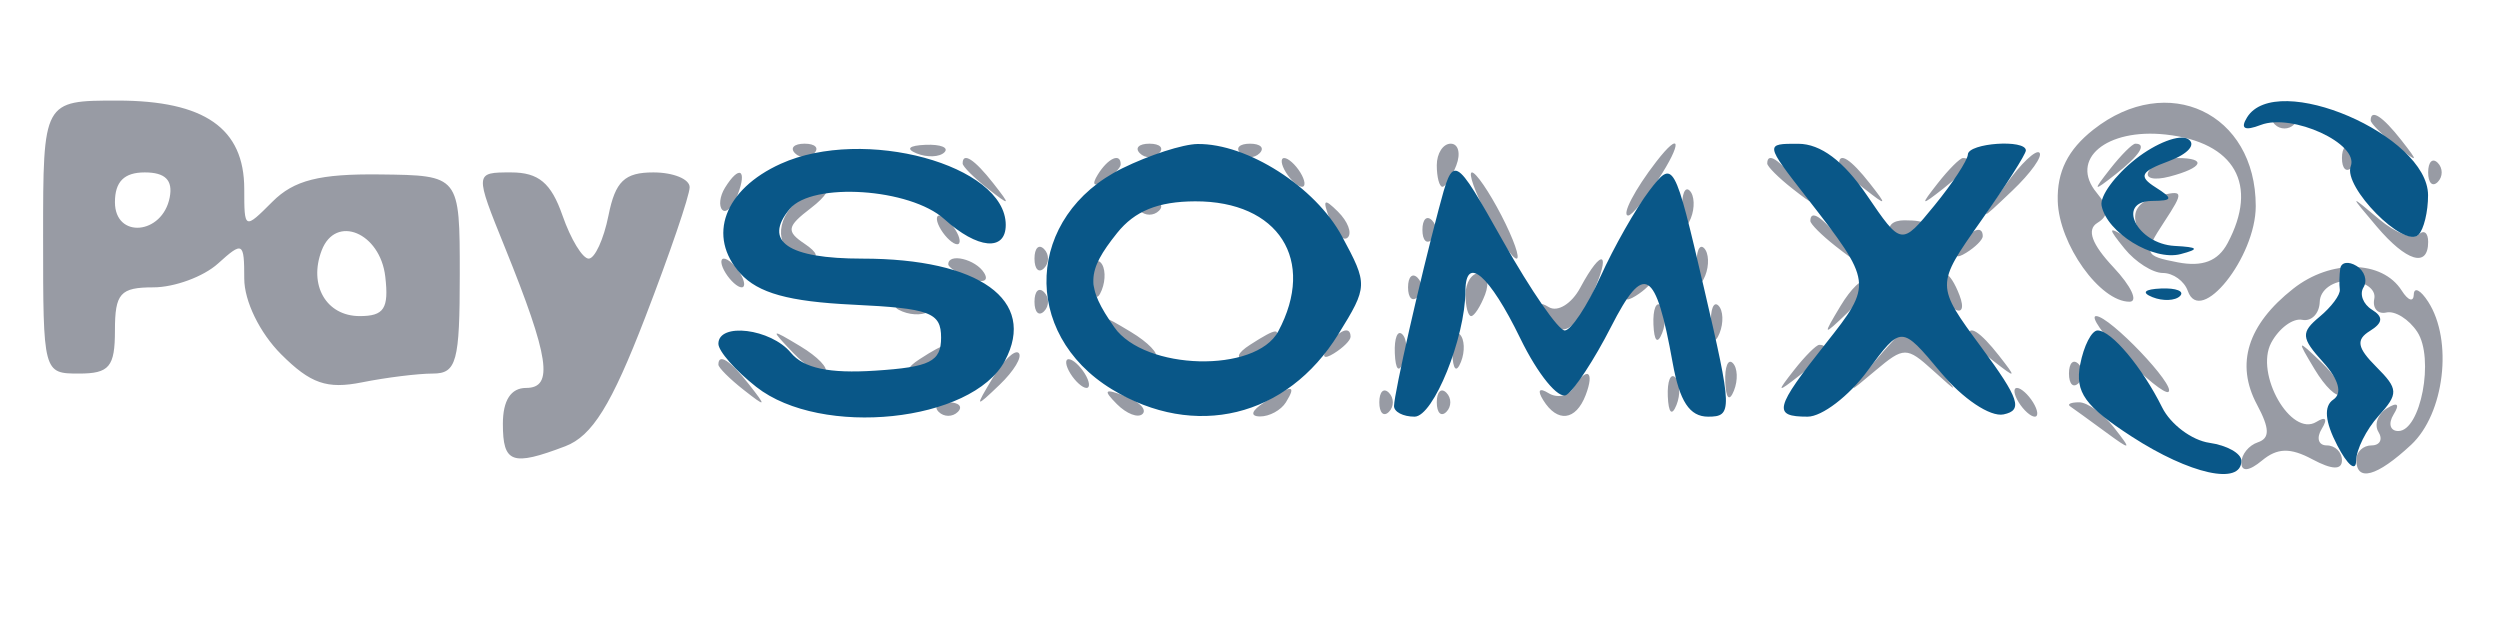 <svg xmlns="http://www.w3.org/2000/svg" width="174" height="44" viewBox="0 0 174 44" version="1.1"><path d="M 3 16.500 C 3 25.967, 3.009 26, 5.500 26 C 7.611 26, 8 25.533, 8 23 C 8 20.415, 8.370 20, 10.671 20 C 12.140 20, 14.165 19.255, 15.171 18.345 C 16.900 16.781, 17 16.838, 17 19.390 C 17 20.956, 18.078 23.169, 19.566 24.657 C 21.611 26.702, 22.754 27.099, 25.191 26.612 C 26.874 26.275, 29.094 26, 30.125 26 C 31.777 26, 32 25.180, 32 19.103 C 32 12.207, 32 12.207, 26.463 12.141 C 22.234 12.090, 20.462 12.538, 18.963 14.037 C 17.012 15.988, 17 15.982, 17 13.155 C 17 8.929, 14.233 7, 8.171 7 C 3 7, 3 7, 3 16.500 M 145.702 9.020 C 143.925 10.418, 143.161 11.948, 143.219 13.994 C 143.304 17.001, 146.155 21, 148.213 21 C 148.838 21, 148.336 19.922, 147.099 18.605 C 145.586 16.995, 145.217 15.984, 145.973 15.516 C 146.799 15.006, 146.787 14.448, 145.926 13.411 C 144.002 11.092, 146.602 8.909, 150.744 9.365 C 155.543 9.894, 157.220 12.852, 155.035 16.934 C 154.371 18.175, 153.296 18.588, 151.583 18.261 C 149.228 17.810, 149.176 17.661, 150.612 15.469 C 152.035 13.297, 152.005 13.186, 150.134 13.675 C 148.821 14.019, 148.344 14.732, 148.739 15.763 C 149.182 16.916, 148.966 17.103, 147.920 16.472 C 146.708 15.741, 146.701 15.864, 147.872 17.308 C 148.627 18.239, 149.827 19, 150.539 19 C 151.251 19, 152.030 19.563, 152.271 20.250 C 153.139 22.733, 157 17.912, 157 14.345 C 157 7.856, 150.860 4.962, 145.702 9.020 M 158.333 8.667 C 158.700 9.033, 159.300 9.033, 159.667 8.667 C 160.033 8.300, 159.733 8, 159 8 C 158.267 8, 157.967 8.300, 158.333 8.667 M 165 8.378 C 165 8.585, 165.787 9.373, 166.750 10.128 C 168.336 11.371, 168.371 11.336, 167.128 9.750 C 165.821 8.084, 165 7.555, 165 8.378 M 55.333 10.667 C 55.700 11.033, 56.300 11.033, 56.667 10.667 C 57.033 10.300, 56.733 10, 56 10 C 55.267 10, 54.967 10.300, 55.333 10.667 M 63.813 10.683 C 64.534 10.972, 65.397 10.936, 65.729 10.604 C 66.061 10.272, 65.471 10.036, 64.417 10.079 C 63.252 10.127, 63.015 10.364, 63.813 10.683 M 79.333 10.667 C 79.700 11.033, 80.300 11.033, 80.667 10.667 C 81.033 10.300, 80.733 10, 80 10 C 79.267 10, 78.967 10.300, 79.333 10.667 M 86.333 10.667 C 86.700 11.033, 87.300 11.033, 87.667 10.667 C 88.033 10.300, 87.733 10, 87 10 C 86.267 10, 85.967 10.300, 86.333 10.667 M 100 11.500 C 100 12.325, 100.177 13, 100.393 13 C 100.609 13, 101.045 12.325, 101.362 11.500 C 101.678 10.675, 101.501 10, 100.969 10 C 100.436 10, 100 10.675, 100 11.500 M 115.278 11.250 C 113.779 13.188, 112.836 15, 113.326 15 C 113.570 15, 114.507 13.875, 115.408 12.500 C 117.094 9.927, 117 9.024, 115.278 11.250 M 139.606 12.848 C 137.712 15.500, 137.712 15.500, 140.050 13.278 C 141.337 12.056, 142.189 10.862, 141.944 10.626 C 141.700 10.389, 140.648 11.389, 139.606 12.848 M 146.872 11.750 C 145.629 13.336, 145.664 13.371, 147.250 12.128 C 148.916 10.821, 149.445 10, 148.622 10 C 148.415 10, 147.627 10.787, 146.872 11.750 M 163 11 C 163 11.733, 163.300 12.033, 163.667 11.667 C 164.033 11.300, 164.033 10.700, 163.667 10.333 C 163.300 9.967, 163 10.267, 163 11 M 67 11.378 C 67 11.585, 67.787 12.373, 68.750 13.128 C 70.336 14.371, 70.371 14.336, 69.128 12.750 C 67.821 11.084, 67 10.555, 67 11.378 M 76.405 12.155 C 75.962 12.870, 76.130 13.038, 76.845 12.595 C 77.480 12.203, 78 11.684, 78 11.441 C 78 10.607, 77.117 11.002, 76.405 12.155 M 89.500 12 C 89.840 12.550, 90.343 13, 90.618 13 C 90.893 13, 90.840 12.550, 90.500 12 C 90.160 11.450, 89.657 11, 89.382 11 C 89.107 11, 89.160 11.450, 89.500 12 M 123 11.378 C 123 11.585, 123.787 12.373, 124.750 13.128 C 126.336 14.371, 126.371 14.336, 125.128 12.750 C 123.821 11.084, 123 10.555, 123 11.378 M 128 11.378 C 128 11.585, 128.787 12.373, 129.750 13.128 C 131.336 14.371, 131.371 14.336, 130.128 12.750 C 128.821 11.084, 128 10.555, 128 11.378 M 134.872 12.750 C 133.629 14.336, 133.664 14.371, 135.250 13.128 C 136.916 11.821, 137.445 11, 136.622 11 C 136.415 11, 135.627 11.787, 134.872 12.750 M 149.558 11.907 C 149.249 12.405, 149.898 12.578, 150.999 12.290 C 153.334 11.679, 153.629 11, 151.559 11 C 150.766 11, 149.866 11.408, 149.558 11.907 M 169 12 C 169 12.733, 169.300 13.033, 169.667 12.667 C 170.033 12.300, 170.033 11.700, 169.667 11.333 C 169.300 10.967, 169 11.267, 169 12 M 8 14.073 C 8 16.636, 11.310 16.345, 11.812 13.739 C 12.043 12.539, 11.504 12, 10.073 12 C 8.642 12, 8 12.642, 8 14.073 M 35.153 17.250 C 38.233 24.866, 38.553 27, 36.617 27 C 35.559 27, 35 27.864, 35 29.500 C 35 32.238, 35.639 32.468, 39.339 31.061 C 41.216 30.348, 42.549 28.200, 44.904 22.094 C 46.607 17.678, 48 13.600, 48 13.032 C 48 12.465, 46.864 12, 45.475 12 C 43.469 12, 42.827 12.617, 42.350 15 C 42.020 16.650, 41.400 18, 40.973 18 C 40.545 18, 39.725 16.650, 39.150 15 C 38.358 12.730, 37.487 12, 35.567 12 C 33.029 12, 33.029 12, 35.153 17.250 M 50.459 13.067 C 50.096 13.653, 50.014 14.348, 50.276 14.610 C 50.538 14.872, 51.019 14.392, 51.345 13.543 C 52.021 11.781, 51.445 11.471, 50.459 13.067 M 103.500 15 C 104.353 16.650, 105.276 18, 105.551 18 C 105.826 18, 105.353 16.650, 104.500 15 C 103.647 13.350, 102.724 12, 102.449 12 C 102.174 12, 102.647 13.350, 103.500 15 M 55.036 14.456 C 53.715 16.049, 54.422 18.009, 56.309 17.985 C 57.032 17.975, 56.910 17.575, 56 16.966 C 54.702 16.097, 54.761 15.763, 56.441 14.481 C 57.509 13.666, 57.901 13, 57.314 13 C 56.726 13, 55.701 13.655, 55.036 14.456 M 117.079 14.583 C 117.127 15.748, 117.364 15.985, 117.683 15.188 C 117.972 14.466, 117.936 13.603, 117.604 13.271 C 117.272 12.939, 117.036 13.529, 117.079 14.583 M 79.333 14.667 C 79.700 15.033, 80.300 15.033, 80.667 14.667 C 81.033 14.300, 80.733 14, 80 14 C 79.267 14, 78.967 14.300, 79.333 14.667 M 92.564 15.293 C 92.940 16.279, 93.499 16.834, 93.807 16.526 C 94.115 16.219, 93.808 15.412, 93.124 14.733 C 92.136 13.753, 92.022 13.868, 92.564 15.293 M 165.405 15.750 C 167.485 18.207, 169 18.663, 169 16.833 C 169 16.192, 168.699 15.968, 168.331 16.336 C 167.963 16.703, 166.726 16.216, 165.581 15.252 C 163.502 13.501, 163.502 13.502, 165.405 15.750 M 65.500 16 C 65.840 16.550, 66.343 17, 66.618 17 C 66.893 17, 66.840 16.550, 66.500 16 C 66.160 15.450, 65.657 15, 65.382 15 C 65.107 15, 65.160 15.450, 65.500 16 M 99 16 C 99 16.733, 99.300 17.033, 99.667 16.667 C 100.033 16.300, 100.033 15.700, 99.667 15.333 C 99.300 14.967, 99 15.267, 99 16 M 126 15.378 C 126 15.585, 126.787 16.373, 127.750 17.128 C 129.336 18.371, 129.371 18.336, 128.128 16.750 C 126.821 15.084, 126 14.555, 126 15.378 M 131.613 16.183 C 131.902 16.650, 132.557 16.774, 133.069 16.457 C 134.377 15.649, 134.230 15.333, 132.544 15.333 C 131.743 15.333, 131.324 15.716, 131.613 16.183 M 22.390 17.426 C 21.462 19.845, 22.708 22, 25.035 22 C 26.732 22, 27.072 21.476, 26.816 19.259 C 26.461 16.183, 23.360 14.899, 22.390 17.426 M 136.405 17.155 C 135.962 17.870, 136.130 18.038, 136.845 17.595 C 137.480 17.203, 138 16.684, 138 16.441 C 138 15.607, 137.117 16.002, 136.405 17.155 M 72 18 C 72 18.733, 72.300 19.033, 72.667 18.667 C 73.033 18.300, 73.033 17.700, 72.667 17.333 C 72.300 16.967, 72 17.267, 72 18 M 118.079 18.583 C 118.127 19.748, 118.364 19.985, 118.683 19.188 C 118.972 18.466, 118.936 17.603, 118.604 17.271 C 118.272 16.939, 118.036 17.529, 118.079 18.583 M 50.500 19 C 50.840 19.550, 51.343 20, 51.618 20 C 51.893 20, 51.840 19.550, 51.500 19 C 51.160 18.450, 50.657 18, 50.382 18 C 50.107 18, 50.160 18.450, 50.500 19 M 66 18.393 C 66 18.609, 66.698 19.054, 67.552 19.382 C 68.442 19.723, 68.843 19.555, 68.493 18.989 C 67.906 18.038, 66 17.583, 66 18.393 M 76.079 19.583 C 76.127 20.748, 76.364 20.985, 76.683 20.188 C 76.972 19.466, 76.936 18.603, 76.604 18.271 C 76.272 17.939, 76.036 18.529, 76.079 19.583 M 109.985 20.028 C 109.388 21.143, 108.403 21.749, 107.795 21.373 C 107.129 20.962, 106.974 21.149, 107.405 21.845 C 108.515 23.642, 109.577 23.223, 110.818 20.500 C 112.180 17.511, 111.530 17.142, 109.985 20.028 M 159.609 20.093 C 156.427 22.596, 155.572 25.332, 157.088 28.164 C 157.978 29.827, 157.992 30.503, 157.143 30.786 C 156.515 30.995, 156 31.634, 156 32.206 C 156 32.854, 156.541 32.796, 157.436 32.053 C 158.502 31.168, 159.404 31.146, 160.936 31.966 C 162.314 32.703, 163 32.726, 163 32.035 C 163 31.466, 162.523 31, 161.941 31 C 161.359 31, 161.203 30.480, 161.595 29.845 C 162.022 29.156, 161.871 28.961, 161.223 29.362 C 159.455 30.455, 156.920 26.018, 158.077 23.855 C 158.618 22.846, 159.588 22.128, 160.234 22.260 C 160.880 22.392, 161.430 21.825, 161.455 21 C 161.480 20.166, 162.388 19.520, 163.500 19.545 C 164.600 19.570, 165.387 20.133, 165.250 20.795 C 165.113 21.458, 165.492 21.887, 166.093 21.750 C 166.694 21.613, 167.661 22.218, 168.240 23.095 C 169.449 24.924, 168.480 30, 166.922 30 C 166.350 30, 166.203 29.480, 166.595 28.845 C 167.041 28.124, 166.869 27.963, 166.138 28.415 C 165.494 28.813, 165.226 29.557, 165.543 30.069 C 165.859 30.581, 165.641 31, 165.059 31 C 164.477 31, 164 31.450, 164 32 C 164 33.570, 165.429 33.180, 167.811 30.961 C 170.135 28.796, 170.744 23.698, 169 21 C 168.467 20.175, 168.017 19.950, 168 20.500 C 167.983 21.050, 167.606 20.927, 167.161 20.227 C 165.805 18.090, 162.236 18.027, 159.609 20.093 M 98 20 C 98 20.733, 98.300 21.033, 98.667 20.667 C 99.033 20.300, 99.033 19.700, 98.667 19.333 C 98.300 18.967, 98 19.267, 98 20 M 102 20.500 C 102 21.325, 102.177 22, 102.393 22 C 102.609 22, 103.045 21.325, 103.362 20.500 C 103.678 19.675, 103.501 19, 102.969 19 C 102.436 19, 102 19.675, 102 20.500 M 113.405 20.155 C 112.962 20.870, 113.130 21.038, 113.845 20.595 C 114.480 20.203, 115 19.684, 115 19.441 C 115 18.607, 114.117 19.002, 113.405 20.155 M 128.100 21.295 C 126.835 23.402, 126.857 23.423, 128.579 21.774 C 129.570 20.824, 130.166 19.832, 129.903 19.569 C 129.640 19.306, 128.829 20.083, 128.100 21.295 M 135 19.941 C 135 20.459, 135.445 21.157, 135.989 21.493 C 136.555 21.843, 136.723 21.442, 136.382 20.552 C 135.717 18.820, 135 18.503, 135 19.941 M 72 21 C 72 21.733, 72.300 22.033, 72.667 21.667 C 73.033 21.300, 73.033 20.700, 72.667 20.333 C 72.300 19.967, 72 20.267, 72 21 M 62.813 21.683 C 63.534 21.972, 64.397 21.936, 64.729 21.604 C 65.061 21.272, 64.471 21.036, 63.417 21.079 C 62.252 21.127, 62.015 21.364, 62.813 21.683 M 115.079 22.583 C 115.127 23.748, 115.364 23.985, 115.683 23.188 C 115.972 22.466, 115.936 21.603, 115.604 21.271 C 115.272 20.939, 115.036 21.529, 115.079 22.583 M 119.079 22.583 C 119.127 23.748, 119.364 23.985, 119.683 23.188 C 119.972 22.466, 119.936 21.603, 119.604 21.271 C 119.272 20.939, 119.036 21.529, 119.079 22.583 M 78.226 23.579 C 79.176 24.570, 80.168 25.166, 80.431 24.903 C 80.694 24.640, 79.917 23.829, 78.705 23.100 C 76.598 21.835, 76.577 21.857, 78.226 23.579 M 147.814 24.781 C 149.291 26.311, 150.689 27.434, 150.921 27.277 C 151.497 26.886, 146.838 22, 145.889 22 C 145.470 22, 146.336 23.251, 147.814 24.781 M 55.226 24.579 C 56.176 25.570, 57.168 26.166, 57.431 25.903 C 57.694 25.640, 56.917 24.829, 55.705 24.100 C 53.598 22.835, 53.577 22.857, 55.226 24.579 M 87 24 C 86.099 24.582, 85.975 24.975, 86.691 24.985 C 87.346 24.993, 88.160 24.550, 88.500 24 C 89.267 22.758, 88.921 22.758, 87 24 M 92.405 24.155 C 91.962 24.870, 92.130 25.038, 92.845 24.595 C 93.480 24.203, 94 23.684, 94 23.441 C 94 22.607, 93.117 23.002, 92.405 24.155 M 97.079 24.583 C 97.127 25.748, 97.364 25.985, 97.683 25.188 C 97.972 24.466, 97.936 23.603, 97.604 23.271 C 97.272 22.939, 97.036 23.529, 97.079 24.583 M 101.079 24.583 C 101.127 25.748, 101.364 25.985, 101.683 25.188 C 101.972 24.466, 101.936 23.603, 101.604 23.271 C 101.272 22.939, 101.036 23.529, 101.079 24.583 M 130.405 25.250 C 128.506 27.493, 128.506 27.495, 130.556 25.770 C 132.505 24.131, 132.712 24.131, 134.523 25.770 C 136.399 27.469, 136.400 27.460, 134.562 25.250 C 133.532 24.012, 132.605 23, 132.500 23 C 132.395 23, 131.453 24.012, 130.405 25.250 M 137 23.378 C 137 23.585, 137.787 24.373, 138.750 25.128 C 140.336 26.371, 140.371 26.336, 139.128 24.750 C 137.821 23.084, 137 22.555, 137 23.378 M 64 25 C 63.099 25.582, 62.975 25.975, 63.691 25.985 C 64.346 25.993, 65.160 25.550, 65.500 25 C 66.267 23.758, 65.921 23.758, 64 25 M 69.100 26.295 C 67.835 28.402, 67.857 28.423, 69.579 26.774 C 70.570 25.824, 71.166 24.832, 70.903 24.569 C 70.640 24.306, 69.829 25.083, 69.100 26.295 M 124.872 25.750 C 123.629 27.336, 123.664 27.371, 125.250 26.128 C 126.916 24.821, 127.445 24, 126.622 24 C 126.415 24, 125.627 24.788, 124.872 25.750 M 161.100 25.705 C 161.829 26.917, 162.640 27.694, 162.903 27.431 C 163.166 27.168, 162.570 26.176, 161.579 25.226 C 159.857 23.577, 159.835 23.598, 161.100 25.705 M 50 25.378 C 50 25.585, 50.788 26.373, 51.750 27.128 C 53.336 28.371, 53.371 28.336, 52.128 26.750 C 50.821 25.084, 50 24.555, 50 25.378 M 74.500 26 C 74.840 26.550, 75.343 27, 75.618 27 C 75.893 27, 75.840 26.550, 75.500 26 C 75.160 25.450, 74.657 25, 74.382 25 C 74.107 25, 74.160 25.450, 74.500 26 M 120.079 26.583 C 120.127 27.748, 120.364 27.985, 120.683 27.188 C 120.972 26.466, 120.936 25.603, 120.604 25.271 C 120.272 24.939, 120.036 25.529, 120.079 26.583 M 144 26 C 144 26.733, 144.300 27.033, 144.667 26.667 C 145.033 26.300, 145.033 25.700, 144.667 25.333 C 144.300 24.967, 144 25.267, 144 26 M 109.490 27.016 C 109.144 27.575, 108.373 27.731, 107.776 27.362 C 107.129 26.961, 106.979 27.156, 107.405 27.845 C 108.390 29.440, 109.675 29.290, 110.362 27.500 C 111.014 25.799, 110.439 25.480, 109.490 27.016 M 116.079 27.583 C 116.127 28.748, 116.364 28.985, 116.683 28.188 C 116.972 27.466, 116.936 26.603, 116.604 26.271 C 116.272 25.939, 116.036 26.529, 116.079 27.583 M 77.733 28.124 C 78.412 28.808, 79.219 29.115, 79.526 28.807 C 79.834 28.499, 79.279 27.940, 78.293 27.564 C 76.868 27.022, 76.753 27.136, 77.733 28.124 M 88 28 C 87.099 28.582, 86.975 28.975, 87.691 28.985 C 88.346 28.993, 89.160 28.550, 89.500 28 C 90.267 26.758, 89.921 26.758, 88 28 M 96 28 C 96 28.733, 96.300 29.033, 96.667 28.667 C 97.033 28.300, 97.033 27.700, 96.667 27.333 C 96.300 26.967, 96 27.267, 96 28 M 100 28 C 100 28.733, 100.300 29.033, 100.667 28.667 C 101.033 28.300, 101.033 27.700, 100.667 27.333 C 100.300 26.967, 100 27.267, 100 28 M 140.500 28 C 140.840 28.550, 141.343 29, 141.618 29 C 141.893 29, 141.840 28.550, 141.500 28 C 141.160 27.450, 140.657 27, 140.382 27 C 140.107 27, 140.160 27.450, 140.500 28 M 65.333 28.667 C 65.700 29.033, 66.300 29.033, 66.667 28.667 C 67.033 28.300, 66.733 28, 66 28 C 65.267 28, 64.967 28.300, 65.333 28.667 M 144.083 28.283 C 144.313 28.439, 145.400 29.226, 146.500 30.033 C 148.350 31.390, 148.397 31.369, 147.128 29.750 C 146.373 28.788, 145.285 28, 144.711 28 C 144.137 28, 143.854 28.127, 144.083 28.283" stroke="none" fill="#989ba4" fill-rule="evenodd"/><path d="M 156.395 8.170 C 155.908 8.958, 156.219 9.130, 157.348 8.697 C 159.535 7.857, 164.212 10.004, 163.611 11.572 C 163.061 13.003, 167.336 17.330, 168.324 16.342 C 168.696 15.971, 168.997 14.729, 168.993 13.583 C 168.979 9.411, 158.429 4.878, 156.395 8.170 M 148.637 11.071 C 147.208 12.195, 146.142 13.652, 146.269 14.308 C 146.635 16.195, 149.871 18.183, 151.769 17.686 C 153.112 17.334, 153.019 17.206, 151.357 17.116 C 148.739 16.974, 147.246 14.007, 149.781 13.985 C 151.234 13.972, 151.271 13.825, 150.024 13.036 C 148.817 12.273, 148.984 11.941, 150.945 11.216 C 152.295 10.717, 152.882 10.045, 152.289 9.678 C 151.709 9.320, 150.066 9.947, 148.637 11.071 M 54.345 11.397 C 50.402 13.180, 49.193 16.451, 51.524 19.027 C 52.767 20.400, 54.891 20.990, 59.364 21.205 C 64.735 21.463, 65.500 21.749, 65.500 23.500 C 65.500 25.166, 64.734 25.550, 60.912 25.798 C 57.706 26.007, 55.938 25.630, 55.040 24.548 C 53.647 22.869, 50 22.420, 50 23.927 C 50 24.438, 51.186 25.788, 52.635 26.927 C 57.154 30.482, 67.653 29.386, 69.936 25.120 C 72.198 20.892, 68.168 18, 60.012 18 C 54.833 18, 53.088 16.804, 54.966 14.540 C 56.536 12.650, 63.348 13.100, 65.726 15.252 C 68.028 17.335, 70 17.521, 70 15.655 C 70 11.476, 60.115 8.787, 54.345 11.397 M 78.123 11.709 C 71.404 15.019, 71.009 23.205, 77.381 27.090 C 83.149 30.608, 89.570 29.049, 93.147 23.263 C 95.208 19.927, 95.212 19.810, 93.399 16.442 C 91.549 13.007, 86.810 9.980, 83.349 10.023 C 82.332 10.035, 79.981 10.794, 78.123 11.709 M 125.748 13.750 C 130.347 19.664, 130.359 19.759, 127.070 23.912 C 123.503 28.416, 123.358 29, 125.812 29 C 126.809 29, 128.683 27.568, 129.977 25.817 C 132.331 22.634, 132.331 22.634, 135.065 25.909 C 136.605 27.753, 138.520 29.035, 139.446 28.843 C 140.812 28.558, 140.548 27.762, 137.906 24.176 C 134.719 19.853, 134.719 19.853, 137.859 15.397 C 139.587 12.947, 141 10.730, 141 10.471 C 141 9.674, 137.002 9.951, 136.964 10.750 C 136.944 11.162, 135.895 12.763, 134.632 14.306 C 132.335 17.113, 132.335 17.113, 129.918 13.563 C 128.314 11.208, 126.715 10.011, 125.166 10.007 C 122.832 10, 122.832 10, 125.748 13.750 M 100.128 14.584 C 98.804 19.579, 97.056 27.275, 97.024 28.250 C 97.011 28.663, 97.654 29, 98.453 29 C 99.763 29, 101.980 23.522, 101.994 20.250 C 102.006 17.698, 103.667 19.134, 105.813 23.552 C 107.029 26.055, 108.475 27.824, 109.026 27.484 C 109.578 27.143, 110.972 25.015, 112.125 22.755 C 114.436 18.225, 115.239 18.692, 116.417 25.250 C 116.900 27.940, 117.598 29, 118.886 29 C 120.590 29, 120.575 28.548, 118.590 20.015 C 116.539 11.198, 116.468 11.073, 114.797 13.265 C 113.860 14.494, 112.329 17.188, 111.395 19.250 C 110.461 21.312, 109.341 23, 108.906 23 C 108.471 23, 106.552 20.225, 104.641 16.834 C 101.166 10.668, 101.166 10.668, 100.128 14.584 M 77.750 16.217 C 75.599 18.908, 75.569 19.939, 77.557 22.777 C 79.668 25.791, 87.401 25.987, 88.965 23.066 C 91.619 18.106, 88.990 13.992, 83.179 14.013 C 80.604 14.023, 78.975 14.684, 77.750 16.217 M 162.882 18.691 C 162.816 19.136, 162.802 19.794, 162.850 20.154 C 162.897 20.514, 162.264 21.366, 161.443 22.047 C 160.127 23.140, 160.155 23.514, 161.685 25.204 C 162.781 26.416, 163.044 27.376, 162.399 27.811 C 161.721 28.268, 161.813 29.341, 162.674 31 C 163.387 32.375, 163.977 32.860, 163.985 32.079 C 163.993 31.297, 164.696 29.888, 165.547 28.948 C 166.947 27.401, 166.932 27.075, 165.385 25.528 C 164.059 24.201, 163.960 23.643, 164.945 23.034 C 165.856 22.471, 165.898 22.055, 165.090 21.556 C 164.473 21.174, 164.207 20.474, 164.500 20 C 164.793 19.526, 164.575 18.856, 164.016 18.510 C 163.457 18.165, 162.947 18.246, 162.882 18.691 M 149.813 20.683 C 150.534 20.972, 151.397 20.936, 151.729 20.604 C 152.061 20.272, 151.471 20.036, 150.417 20.079 C 149.252 20.127, 149.015 20.364, 149.813 20.683 M 144.778 25.381 C 144.412 27.296, 145.115 28.276, 148.362 30.381 C 152.418 33.012, 156 33.803, 156 32.070 C 156 31.558, 154.999 30.995, 153.775 30.820 C 152.551 30.644, 151.071 29.535, 150.486 28.357 C 149.096 25.557, 146.952 23, 145.994 23 C 145.576 23, 145.028 24.072, 144.778 25.381" stroke="none" fill="#095788" fill-rule="evenodd"/></svg>